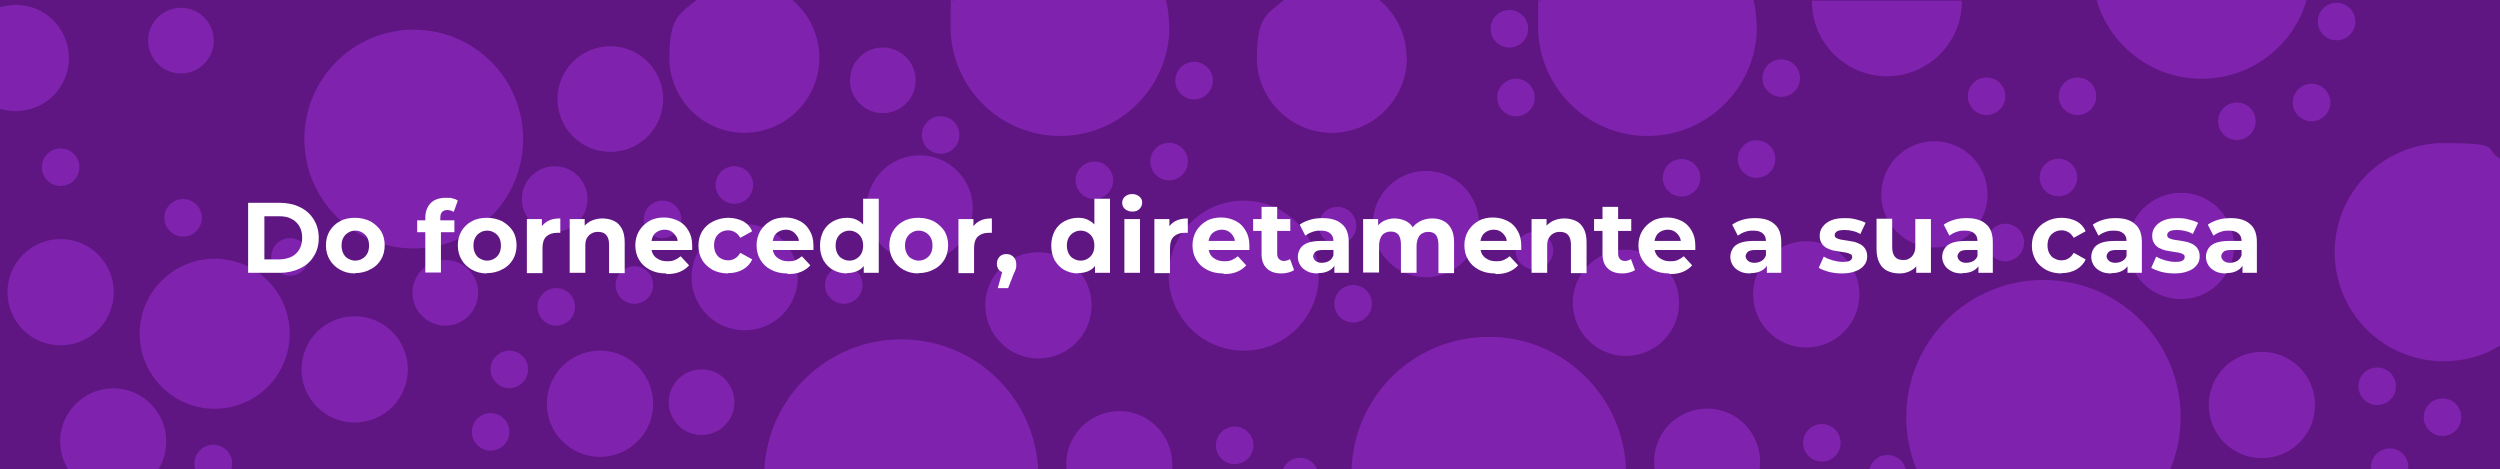 <?xml version="1.0" encoding="UTF-8"?>
<svg id="Camada_1" xmlns="http://www.w3.org/2000/svg" version="1.1" viewBox="0 0 800 150.2">
  <!-- Generator: Adobe Illustrator 29.3.1, SVG Export Plug-In . SVG Version: 2.1.0 Build 151)  -->
  <defs>
    <style>
      .st0 {
        fill: #fff;
      }

      .st1 {
        fill: #7f23af;
      }

      .st2 {
        fill: #601682;
      }
    </style>
  </defs>
  <rect class="st2" width="800" height="150.2"/>
  <circle class="st1" cx="132.4" cy="44.5" r="35"/>
  <circle class="st1" cx="57.9" cy="13" r="10.5"/>
  <circle class="st1" cx="282.5" cy="25.7" r="10.5"/>
  <circle class="st1" cx="224.5" cy="128.7" r="10.5"/>
  <circle class="st1" cx="142.5" cy="93.7" r="10.5"/>
  <circle class="st1" cx="177.5" cy="63.7" r="10.5"/>
  <path class="st1" d="M50.8,150.2h-29c-3.5-5.7-3.5-13.2.7-18.9,5.5-7.6,16.1-9.3,23.7-3.8,7.2,5.3,9.1,15.2,4.5,22.7h0Z"/>
  <circle class="st1" cx="113.5" cy="118.2" r="17"/>
  <circle class="st1" cx="192" cy="129.2" r="17"/>
  <circle class="st1" cx="578" cy="94.2" r="17"/>
  <circle class="st1" cx="619" cy="62.2" r="17"/>
  <circle class="st1" cx="68.7" cy="106.8" r="24"/>
  <circle class="st1" cx="398" cy="88.2" r="24"/>
  <circle class="st1" cx="92.8" cy="82.2" r="6"/>
  <circle class="st1" cx="163" cy="118.2" r="6"/>
  <circle class="st1" cx="178" cy="98.2" r="6"/>
  <circle class="st1" cx="203" cy="91.2" r="6"/>
  <circle class="st1" cx="235" cy="59.2" r="6"/>
  <circle class="st1" cx="485.1" cy="31.2" r="6"/>
  <circle class="st1" cx="483" cy="9.2" r="6"/>
  <circle class="st1" cx="428" cy="72.2" r="6"/>
  <circle class="st1" cx="433" cy="97.2" r="6"/>
  <circle class="st1" cx="58.6" cy="69.7" r="6"/>
  <circle class="st1" cx="270" cy="91.2" r="6"/>
  <circle class="st1" cx="301" cy="43.2" r="6"/>
  <circle class="st1" cx="157" cy="138.2" r="6"/>
  <circle class="st1" cx="212" cy="70.2" r="6"/>
  <circle class="st1" cx="491" cy="80.2" r="6"/>
  <path class="st1" d="M73.9,150.2h-11.4c-.6-1.8-.3-3.8.9-5.4,1.9-2.7,5.7-3.3,8.4-1.3,2.2,1.6,3,4.3,2.2,6.7h0Z"/>
  <circle class="st1" cx="19.4" cy="53.5" r="6"/>
  <circle class="st1" cx="19.4" cy="93.5" r="17"/>
  <path class="st1" d="M8.4,35.2c-2.9.6-5.8.4-8.4-.4V2.3c.5-.2,1.1-.3,1.7-.4C10.9,0,19.8,6,21.7,15.2c1.9,9.2-4.1,18.2-13.3,20Z"/>
  <path class="st1" d="M738.1,0c-4.2,14.6-17.7,25.2-33.6,25.2S675.2,14.6,670.9,0h67.2,0Z"/>
  <path class="st1" d="M800,50.7v59.9c-5.2,3.2-11.4,5-18,5-19.3,0-34.9-15.6-34.9-34.9s15.6-34.9,34.9-34.9,12.7,1.8,18,5h0Z"/>
  <path class="st1" d="M697.8,133.5c0,5.9-1.2,11.5-3.3,16.7h-81.2c-2.1-5.1-3.3-10.8-3.3-16.7,0-24.2,19.6-43.9,43.9-43.9s43.9,19.6,43.9,43.9h0Z"/>
  <path class="st1" d="M627.8.4c0,13.3-10.8,24-24,24s-24-10.8-24-24,0-.1,0-.2h48c0,0,0,.1,0,.2Z"/>
  <circle class="st1" cx="747.7" cy="6.9" r="6"/>
  <circle class="st1" cx="739.7" cy="32.8" r="6"/>
  <circle class="st1" cx="635.7" cy="30.8" r="6"/>
  <circle class="st1" cx="658.7" cy="56.8" r="6"/>
  <path class="st1" d="M770.6,149.5c0,.2,0,.5,0,.7h-11.9c0-.2,0-.5,0-.7,0-3.3,2.7-6,6-6s6,2.7,6,6Z"/>
  <circle class="st1" cx="781.6" cy="133.5" r="6"/>
  <circle class="st1" cx="760.7" cy="123.6" r="6"/>
  <circle class="st1" cx="641.7" cy="77.6" r="6"/>
  <circle class="st1" cx="715.8" cy="38.8" r="6"/>
  <circle class="st1" cx="664.8" cy="30.8" r="6"/>
  <circle class="st1" cx="697.9" cy="78.7" r="17"/>
  <circle class="st1" cx="723.8" cy="129.6" r="17"/>
  <path class="st1" d="M562.2,8.5c0,19.3-15.7,35-35,35s-35-15.7-35-35S492.5,2.7,493.2,0h67.9c.7,2.7,1,5.6,1,8.5Z"/>
  <path class="st1" d="M520.2,150.2h-87.7c.8-23.6,20.1-42.4,43.9-42.4s43.1,18.9,43.9,42.4Z"/>
  <path class="st1" d="M450.2,18.5c0,13.2-10.8,24-24,24s-24-10.8-24-24S405.6,4.4,410.9,0h30.5c5.3,4.4,8.7,11.1,8.7,18.5Z"/>
  <circle class="st1" cx="570" cy="25" r="6"/>
  <circle class="st1" cx="562.1" cy="50.9" r="6"/>
  <path class="st1" d="M609.8,150.2h-11.6c.6-2.6,3-4.6,5.8-4.6s5.2,1.9,5.8,4.6Z"/>
  <circle class="st1" cx="583" cy="141.7" r="6"/>
  <circle class="st1" cx="538.1" cy="56.9" r="6"/>
  <circle class="st1" cx="520.3" cy="96.9" r="17"/>
  <path class="st1" d="M563,150.2h-33.5c-1.3-8.9,4.5-17.3,13.4-19.1,9.2-1.9,18.1,4.1,20,13.3.4,2,.4,3.9.2,5.8h0Z"/>
  <path class="st1" d="M374.2,8.5c0,19.3-15.7,35-35,35s-35-15.7-35-35,.4-5.8,1-8.5h67.9c.7,2.7,1,5.6,1,8.5h0Z"/>
  <path class="st1" d="M332.2,150.2h-87.6c1.2-23.2,20.3-41.6,43.8-41.6s42.6,18.4,43.8,41.6Z"/>
  <path class="st1" d="M262.2,18.5c0,13.2-10.8,24-24,24s-24-10.8-24-24,3.4-14.1,8.7-18.5h30.6c5.3,4.4,8.7,11.1,8.7,18.5Z"/>
  <circle class="st1" cx="382.1" cy="25.8" r="6"/>
  <circle class="st1" cx="374.1" cy="51.7" r="6"/>
  <path class="st1" d="M421.6,150.2h-11.1c.9-2.2,3-3.7,5.5-3.7s4.6,1.5,5.5,3.7Z"/>
  <circle class="st1" cx="395.1" cy="142.5" r="6"/>
  <circle class="st1" cx="350.2" cy="57.7" r="6"/>
  <circle class="st1" cx="332.3" cy="97.7" r="17"/>
  <circle class="st1" cx="238.3" cy="88.7" r="17"/>
  <circle class="st1" cx="195.3" cy="31.7" r="16.9"/>
  <circle class="st1" cx="294.3" cy="66.7" r="17"/>
  <circle class="st1" cx="456.3" cy="71.7" r="17"/>
  <path class="st1" d="M375.1,150.2h-33.8c-.9-8.6,4.9-16.5,13.5-18.3,9.2-1.9,18.1,4.1,20,13.3.3,1.7.4,3.4.3,5Z"/>
  <g>
    <path class="st0" d="M79.4,87.3v-22.4h10.2c2.4,0,4.6.5,6.4,1.4,1.9.9,3.3,2.2,4.4,3.9,1,1.7,1.6,3.6,1.6,5.9s-.5,4.2-1.6,5.9c-1,1.7-2.5,3-4.4,3.9-1.9.9-4,1.4-6.4,1.4h-10.2ZM84.6,83h4.7c1.5,0,2.8-.3,3.9-.8s2-1.4,2.6-2.4c.6-1.1.9-2.3.9-3.7s-.3-2.7-.9-3.7c-.6-1-1.5-1.9-2.6-2.4-1.1-.6-2.4-.8-3.9-.8h-4.7v14Z"/>
    <path class="st0" d="M113.6,87.5c-1.8,0-3.4-.4-4.8-1.2-1.4-.8-2.5-1.8-3.3-3.2-.8-1.3-1.2-2.9-1.2-4.6s.4-3.3,1.2-4.6c.8-1.3,1.9-2.4,3.3-3.1,1.4-.8,3-1.1,4.8-1.1s3.5.4,4.9,1.1c1.4.8,2.5,1.8,3.4,3.1.8,1.3,1.2,2.9,1.2,4.6s-.4,3.3-1.2,4.6c-.8,1.3-1.9,2.4-3.4,3.1-1.4.8-3.1,1.2-4.9,1.2ZM113.6,83.4c.9,0,1.6-.2,2.3-.6.7-.4,1.2-.9,1.6-1.6.4-.7.6-1.6.6-2.6s-.2-1.9-.6-2.6c-.4-.7-.9-1.2-1.6-1.6-.7-.4-1.4-.6-2.2-.6s-1.6.2-2.2.6c-.7.4-1.2.9-1.6,1.6-.4.7-.6,1.6-.6,2.6s.2,1.8.6,2.6c.4.7.9,1.3,1.6,1.6.7.4,1.4.6,2.2.6Z"/>
    <path class="st0" d="M133.5,74.3v-3.8h11.9v3.8h-11.9ZM136.1,87.3v-17.6c0-2,.6-3.5,1.7-4.7,1.2-1.2,2.8-1.7,4.9-1.7s1.4,0,2.1.2c.7.1,1.3.4,1.7.7l-1.3,3.6c-.3-.2-.6-.3-.9-.4-.3-.1-.7-.2-1.1-.2-.7,0-1.3.2-1.7.6-.4.4-.6,1-.6,1.9v1.6l.2,2.1v13.8h-5Z"/>
    <path class="st0" d="M155.8,87.5c-1.8,0-3.4-.4-4.8-1.2-1.4-.8-2.5-1.8-3.3-3.2-.8-1.3-1.2-2.9-1.2-4.6s.4-3.3,1.2-4.6c.8-1.3,1.9-2.4,3.3-3.1,1.4-.8,3-1.1,4.8-1.1s3.5.4,4.9,1.1c1.4.8,2.5,1.8,3.4,3.1.8,1.3,1.2,2.9,1.2,4.6s-.4,3.3-1.2,4.6c-.8,1.3-1.9,2.4-3.4,3.1-1.4.8-3.1,1.2-4.9,1.2ZM155.8,83.4c.9,0,1.6-.2,2.3-.6.7-.4,1.2-.9,1.6-1.6.4-.7.6-1.6.6-2.6s-.2-1.9-.6-2.6c-.4-.7-.9-1.2-1.6-1.6-.7-.4-1.4-.6-2.2-.6s-1.6.2-2.2.6c-.7.4-1.2.9-1.6,1.6-.4.7-.6,1.6-.6,2.6s.2,1.8.6,2.6c.4.7.9,1.3,1.6,1.6.7.4,1.4.6,2.2.6Z"/>
    <path class="st0" d="M168.6,87.3v-17.2h4.8v4.9l-.7-1.4c.5-1.2,1.3-2.1,2.5-2.8s2.5-.9,4.1-.9v4.6c-.2,0-.4,0-.6,0-.2,0-.4,0-.5,0-1.4,0-2.5.4-3.4,1.2-.8.8-1.2,2-1.2,3.6v8.1h-5Z"/>
    <path class="st0" d="M182.3,87.3v-17.2h4.8v4.8l-.9-1.4c.6-1.2,1.5-2,2.7-2.7,1.2-.6,2.5-.9,3.9-.9s2.6.3,3.7.8c1.1.5,1.9,1.4,2.5,2.5.6,1.1.9,2.6.9,4.3v9.9h-5v-9.1c0-1.4-.3-2.4-.9-3.1-.6-.7-1.5-1-2.6-1s-1.5.2-2.1.5c-.6.3-1.1.8-1.5,1.5-.4.7-.5,1.5-.5,2.6v8.5h-5Z"/>
    <path class="st0" d="M213.1,87.5c-2,0-3.7-.4-5.2-1.2-1.5-.8-2.6-1.8-3.4-3.2-.8-1.3-1.2-2.9-1.2-4.6s.4-3.2,1.2-4.6c.8-1.3,1.9-2.4,3.3-3.2,1.4-.8,3-1.1,4.7-1.1s3.2.4,4.6,1.1c1.4.7,2.4,1.7,3.2,3.1.8,1.3,1.2,2.9,1.2,4.8s0,.4,0,.7c0,.2,0,.5,0,.7h-14v-2.9h11.4l-2,.9c0-.9-.1-1.7-.5-2.3s-.9-1.2-1.5-1.6c-.6-.4-1.4-.6-2.2-.6s-1.6.2-2.3.6c-.7.4-1.2.9-1.5,1.6s-.5,1.5-.5,2.4v.8c0,1,.2,1.8.6,2.5.4.7,1,1.2,1.8,1.6.7.4,1.6.6,2.7.6s1.7-.1,2.4-.4c.7-.3,1.3-.7,1.9-1.2l2.7,2.9c-.8.9-1.8,1.6-3,2.1-1.2.5-2.6.7-4.1.7Z"/>
    <path class="st0" d="M233,87.5c-1.9,0-3.5-.4-4.9-1.1-1.4-.8-2.6-1.8-3.4-3.2-.8-1.3-1.2-2.9-1.2-4.6s.4-3.3,1.2-4.6c.8-1.3,2-2.4,3.4-3.1s3.1-1.2,4.9-1.2,3.4.4,4.8,1.1c1.4.8,2.3,1.8,2.9,3.2l-3.8,2.1c-.5-.8-1-1.4-1.7-1.8-.7-.4-1.4-.6-2.2-.6s-1.6.2-2.3.6c-.7.4-1.2.9-1.6,1.6-.4.7-.6,1.6-.6,2.6s.2,1.9.6,2.6c.4.7.9,1.3,1.6,1.6.7.4,1.4.6,2.3.6s1.5-.2,2.2-.6c.7-.4,1.2-1,1.7-1.8l3.8,2.1c-.6,1.4-1.6,2.4-2.9,3.2-1.4.8-2.9,1.2-4.8,1.2Z"/>
    <path class="st0" d="M251.9,87.5c-2,0-3.7-.4-5.2-1.2-1.5-.8-2.6-1.8-3.4-3.2-.8-1.3-1.2-2.9-1.2-4.6s.4-3.2,1.2-4.6c.8-1.3,1.9-2.4,3.3-3.2,1.4-.8,3-1.1,4.7-1.1s3.2.4,4.6,1.1c1.4.7,2.4,1.7,3.2,3.1.8,1.3,1.2,2.9,1.2,4.8s0,.4,0,.7c0,.2,0,.5,0,.7h-14v-2.9h11.4l-2,.9c0-.9-.1-1.7-.5-2.3s-.9-1.2-1.5-1.6c-.6-.4-1.4-.6-2.2-.6s-1.6.2-2.3.6c-.7.4-1.2.9-1.5,1.6s-.5,1.5-.5,2.4v.8c0,1,.2,1.8.6,2.5.4.7,1,1.2,1.8,1.6.7.4,1.6.6,2.7.6s1.7-.1,2.4-.4c.7-.3,1.3-.7,1.9-1.2l2.7,2.9c-.8.9-1.8,1.6-3,2.1-1.2.5-2.6.7-4.1.7Z"/>
    <path class="st0" d="M271,87.5c-1.6,0-3.1-.4-4.4-1.1-1.3-.7-2.3-1.8-3.1-3.1-.7-1.3-1.1-2.9-1.1-4.7s.4-3.3,1.1-4.7c.7-1.3,1.8-2.4,3.1-3.1,1.3-.7,2.8-1.1,4.4-1.1s2.7.3,3.8,1c1.1.6,1.9,1.6,2.5,2.9.6,1.3.9,3,.9,5s-.3,3.7-.9,5c-.6,1.3-1.4,2.3-2.5,2.9-1.1.6-2.4.9-3.9.9ZM271.8,83.4c.8,0,1.6-.2,2.2-.6.7-.4,1.2-.9,1.6-1.6.4-.7.6-1.6.6-2.6s-.2-1.9-.6-2.6c-.4-.7-.9-1.2-1.6-1.6-.7-.4-1.4-.6-2.2-.6s-1.5.2-2.2.6c-.7.4-1.2.9-1.6,1.6-.4.7-.6,1.6-.6,2.6s.2,1.8.6,2.6c.4.7.9,1.3,1.6,1.6.7.4,1.4.6,2.2.6ZM276.4,87.3v-8.6c0,0-.2-5.1-.2-5.1v-10h5v23.7h-4.8Z"/>
    <path class="st0" d="M293.9,87.5c-1.8,0-3.4-.4-4.8-1.2-1.4-.8-2.5-1.8-3.3-3.2-.8-1.3-1.2-2.9-1.2-4.6s.4-3.3,1.2-4.6c.8-1.3,1.9-2.4,3.3-3.1,1.4-.8,3-1.1,4.8-1.1s3.5.4,4.9,1.1c1.4.8,2.5,1.8,3.4,3.1.8,1.3,1.2,2.9,1.2,4.6s-.4,3.3-1.2,4.6c-.8,1.3-1.9,2.4-3.4,3.1-1.4.8-3.1,1.2-4.9,1.2ZM293.9,83.4c.9,0,1.6-.2,2.3-.6.7-.4,1.2-.9,1.6-1.6.4-.7.6-1.6.6-2.6s-.2-1.9-.6-2.6c-.4-.7-.9-1.2-1.6-1.6-.7-.4-1.4-.6-2.2-.6s-1.6.2-2.2.6c-.7.4-1.2.9-1.6,1.6-.4.7-.6,1.6-.6,2.6s.2,1.8.6,2.6c.4.7.9,1.3,1.6,1.6.7.4,1.4.6,2.2.6Z"/>
    <path class="st0" d="M306.7,87.3v-17.2h4.8v4.9l-.7-1.4c.5-1.2,1.3-2.1,2.5-2.8s2.5-.9,4.1-.9v4.6c-.2,0-.4,0-.6,0-.2,0-.4,0-.5,0-1.4,0-2.5.4-3.4,1.2-.8.8-1.2,2-1.2,3.6v8.1h-5Z"/>
    <path class="st0" d="M319.3,92.2l2.1-7.7.7,2.9c-.9,0-1.6-.3-2.2-.8-.6-.5-.9-1.3-.9-2.2s.3-1.7.9-2.3c.6-.6,1.3-.8,2.2-.8s1.6.3,2.2.9c.6.6.9,1.3.9,2.3s0,.5,0,.8c0,.3-.1.6-.2.9-.1.4-.3.8-.6,1.4l-1.8,4.6h-3.2Z"/>
    <path class="st0" d="M345,87.5c-1.6,0-3.1-.4-4.4-1.1-1.3-.7-2.3-1.8-3.1-3.1-.7-1.3-1.1-2.9-1.1-4.7s.4-3.3,1.1-4.7c.7-1.3,1.8-2.4,3.1-3.1,1.3-.7,2.8-1.1,4.4-1.1s2.7.3,3.8,1c1.1.6,1.9,1.6,2.5,2.9.6,1.3.9,3,.9,5s-.3,3.7-.9,5c-.6,1.3-1.4,2.3-2.5,2.9-1.1.6-2.4.9-3.9.9ZM345.8,83.4c.8,0,1.6-.2,2.2-.6.7-.4,1.2-.9,1.6-1.6s.6-1.6.6-2.6-.2-1.9-.6-2.6-.9-1.2-1.6-1.6c-.7-.4-1.4-.6-2.2-.6s-1.5.2-2.2.6c-.7.4-1.2.9-1.6,1.6-.4.7-.6,1.6-.6,2.6s.2,1.8.6,2.6c.4.7.9,1.3,1.6,1.6.7.4,1.4.6,2.2.6ZM350.4,87.3v-8.6c0,0-.2-5.1-.2-5.1v-10h5v23.7h-4.8Z"/>
    <path class="st0" d="M362.3,67.7c-.9,0-1.7-.3-2.3-.8-.6-.5-.9-1.2-.9-2s.3-1.5.9-2c.6-.5,1.3-.8,2.3-.8s1.7.3,2.3.8c.6.5.9,1.1.9,1.9s-.3,1.5-.9,2.1-1.3.8-2.3.8ZM359.8,87.3v-17.2h5v17.2h-5Z"/>
    <path class="st0" d="M369.4,87.3v-17.2h4.8v4.9l-.7-1.4c.5-1.2,1.3-2.1,2.5-2.8,1.1-.6,2.5-.9,4.1-.9v4.6c-.2,0-.4,0-.6,0-.2,0-.4,0-.5,0-1.4,0-2.5.4-3.4,1.2-.8.8-1.2,2-1.2,3.6v8.1h-5Z"/>
    <path class="st0" d="M391.4,87.5c-2,0-3.7-.4-5.2-1.2-1.5-.8-2.6-1.8-3.4-3.2-.8-1.3-1.2-2.9-1.2-4.6s.4-3.2,1.2-4.6c.8-1.3,1.9-2.4,3.3-3.2,1.4-.8,3-1.1,4.7-1.1s3.2.4,4.6,1.1,2.4,1.7,3.2,3.1c.8,1.3,1.2,2.9,1.2,4.8s0,.4,0,.7c0,.2,0,.5,0,.7h-14v-2.9h11.4l-2,.9c0-.9-.1-1.7-.5-2.3-.4-.7-.9-1.2-1.5-1.6-.6-.4-1.4-.6-2.2-.6s-1.6.2-2.3.6c-.7.4-1.2.9-1.5,1.6-.4.7-.5,1.5-.5,2.4v.8c0,1,.2,1.8.6,2.5s1,1.2,1.8,1.6c.7.4,1.6.6,2.7.6s1.7-.1,2.4-.4,1.3-.7,1.9-1.2l2.7,2.9c-.8.9-1.8,1.6-3,2.1-1.2.5-2.6.7-4.1.7Z"/>
    <path class="st0" d="M401,73.9v-3.8h11.9v3.8h-11.9ZM410.1,87.5c-2,0-3.6-.5-4.7-1.6-1.1-1-1.7-2.6-1.7-4.6v-15.1h5v15c0,.7.2,1.3.6,1.7.4.4.9.6,1.5.6s1.5-.2,2-.6l1.3,3.5c-.5.4-1.1.6-1.8.8-.7.2-1.5.3-2.2.3Z"/>
    <path class="st0" d="M421.7,87.5c-1.3,0-2.5-.2-3.4-.7-1-.5-1.7-1.1-2.2-1.9-.5-.8-.8-1.7-.8-2.7s.3-1.9.8-2.7c.5-.8,1.3-1.4,2.4-1.8s2.5-.6,4.3-.6h4.5v2.9h-4c-1.2,0-2,.2-2.4.6-.4.4-.7.9-.7,1.4s.3,1.1.8,1.5,1.2.6,2,.6,1.6-.2,2.3-.6c.7-.4,1.1-1,1.4-1.8l.8,2.3c-.4,1.1-1,1.9-2,2.5s-2.2.9-3.7.9ZM427,87.3v-3.4l-.3-.7v-6c0-1.1-.3-1.9-1-2.5-.7-.6-1.6-.9-3-.9s-1.8.1-2.7.4c-.9.3-1.6.7-2.3,1.2l-1.8-3.5c.9-.7,2.1-1.2,3.4-1.6,1.3-.4,2.7-.5,4-.5,2.6,0,4.7.6,6.1,1.9,1.5,1.2,2.2,3.2,2.2,5.8v9.8h-4.7Z"/>
    <path class="st0" d="M436.2,87.3v-17.2h4.8v4.7l-.9-1.3c.6-1.2,1.4-2.1,2.5-2.7s2.4-.9,3.7-.9,3,.4,4.2,1.2c1.2.8,2,2,2.4,3.7l-1.8-.5c.6-1.3,1.5-2.4,2.8-3.2s2.7-1.2,4.4-1.2,2.6.3,3.6.8c1.1.5,1.9,1.4,2.5,2.5.6,1.1.9,2.6.9,4.3v9.9h-5v-9.1c0-1.4-.3-2.4-.8-3.1-.6-.7-1.4-1-2.4-1s-1.4.2-2,.5c-.6.3-1,.8-1.3,1.5-.3.7-.5,1.5-.5,2.5v8.6h-5v-9.1c0-1.4-.3-2.4-.8-3.1-.6-.7-1.4-1-2.4-1s-1.4.2-2,.5-1,.8-1.3,1.5c-.3.7-.5,1.5-.5,2.5v8.6h-5Z"/>
    <path class="st0" d="M478.4,87.5c-2,0-3.7-.4-5.2-1.2-1.5-.8-2.6-1.8-3.4-3.2-.8-1.3-1.2-2.9-1.2-4.6s.4-3.2,1.2-4.6c.8-1.3,1.9-2.4,3.3-3.2,1.4-.8,3-1.1,4.7-1.1s3.2.4,4.6,1.1,2.4,1.7,3.2,3.1c.8,1.3,1.2,2.9,1.2,4.8s0,.4,0,.7c0,.2,0,.5,0,.7h-14v-2.9h11.4l-2,.9c0-.9-.1-1.7-.5-2.3-.4-.7-.9-1.2-1.5-1.6-.6-.4-1.4-.6-2.2-.6s-1.6.2-2.3.6c-.7.4-1.2.9-1.5,1.6-.4.7-.5,1.5-.5,2.4v.8c0,1,.2,1.8.6,2.5s1,1.2,1.8,1.6c.7.4,1.6.6,2.7.6s1.7-.1,2.4-.4,1.3-.7,1.9-1.2l2.7,2.9c-.8.9-1.8,1.6-3,2.1-1.2.5-2.6.7-4.1.7Z"/>
    <path class="st0" d="M490.1,87.3v-17.2h4.8v4.8l-.9-1.4c.6-1.2,1.5-2,2.7-2.7,1.2-.6,2.5-.9,3.9-.9s2.6.3,3.7.8c1.1.5,1.9,1.4,2.5,2.5.6,1.1.9,2.6.9,4.3v9.9h-5v-9.1c0-1.4-.3-2.4-.9-3.1-.6-.7-1.5-1-2.6-1s-1.5.2-2.1.5c-.6.3-1.1.8-1.5,1.5-.4.7-.5,1.5-.5,2.6v8.5h-5Z"/>
    <path class="st0" d="M510.1,73.9v-3.8h11.9v3.8h-11.9ZM519.2,87.5c-2,0-3.6-.5-4.7-1.6-1.1-1-1.7-2.6-1.7-4.6v-15.1h5v15c0,.7.2,1.3.6,1.7.4.4.9.6,1.5.6s1.5-.2,2-.6l1.3,3.5c-.5.4-1.1.6-1.8.8-.7.2-1.5.3-2.2.3Z"/>
    <path class="st0" d="M534.1,87.5c-2,0-3.7-.4-5.2-1.2-1.5-.8-2.6-1.8-3.4-3.2-.8-1.3-1.2-2.9-1.2-4.6s.4-3.2,1.2-4.6c.8-1.3,1.9-2.4,3.3-3.2,1.4-.8,3-1.1,4.7-1.1s3.2.4,4.6,1.1,2.4,1.7,3.2,3.1c.8,1.3,1.2,2.9,1.2,4.8s0,.4,0,.7c0,.2,0,.5,0,.7h-14v-2.9h11.4l-2,.9c0-.9-.1-1.7-.5-2.3-.4-.7-.9-1.2-1.5-1.6-.6-.4-1.4-.6-2.2-.6s-1.6.2-2.3.6c-.7.4-1.2.9-1.5,1.6-.4.7-.5,1.5-.5,2.4v.8c0,1,.2,1.8.6,2.5s1,1.2,1.8,1.6c.7.4,1.6.6,2.7.6s1.7-.1,2.4-.4,1.3-.7,1.9-1.2l2.7,2.9c-.8.9-1.8,1.6-3,2.1-1.2.5-2.6.7-4.1.7Z"/>
    <path class="st0" d="M560.1,87.5c-1.3,0-2.5-.2-3.4-.7-1-.5-1.7-1.1-2.2-1.9-.5-.8-.8-1.7-.8-2.7s.3-1.9.8-2.7c.5-.8,1.3-1.4,2.4-1.8s2.5-.6,4.3-.6h4.5v2.9h-4c-1.2,0-2,.2-2.4.6-.4.4-.7.9-.7,1.4s.3,1.1.8,1.5,1.2.6,2,.6,1.6-.2,2.3-.6c.7-.4,1.1-1,1.4-1.8l.8,2.3c-.4,1.1-1,1.9-2,2.5s-2.2.9-3.7.9ZM565.4,87.3v-3.4l-.3-.7v-6c0-1.1-.3-1.9-1-2.5-.7-.6-1.6-.9-3-.9s-1.8.1-2.7.4c-.9.3-1.6.7-2.3,1.2l-1.8-3.5c.9-.7,2.1-1.2,3.4-1.6,1.3-.4,2.7-.5,4-.5,2.6,0,4.7.6,6.1,1.9,1.5,1.2,2.2,3.2,2.2,5.8v9.8h-4.7Z"/>
    <path class="st0" d="M589.4,87.5c-1.5,0-2.9-.2-4.2-.5-1.3-.4-2.4-.8-3.2-1.3l1.6-3.6c.8.5,1.8.9,2.8,1.2,1.1.3,2.1.5,3.2.5s2-.1,2.4-.4c.5-.3.7-.7.7-1.2s-.2-.7-.6-.9c-.4-.2-.9-.4-1.5-.5-.6-.1-1.3-.2-2-.3-.7-.1-1.5-.3-2.2-.4-.7-.2-1.4-.5-2-.8-.6-.4-1.1-.8-1.5-1.5-.4-.6-.6-1.4-.6-2.4s.3-2.1,1-2.9c.6-.8,1.5-1.5,2.7-2,1.2-.5,2.6-.7,4.3-.7s2.4.1,3.6.4,2.2.6,3.1,1.1l-1.7,3.6c-.8-.5-1.6-.8-2.5-1-.8-.2-1.6-.3-2.4-.3-1.2,0-2,.1-2.5.4-.5.3-.8.7-.8,1.2s.2.8.6,1c.4.2.9.4,1.5.5.6.1,1.3.2,2,.3.7.1,1.5.3,2.2.4.7.2,1.4.5,2,.8.6.4,1.1.8,1.5,1.5.4.6.6,1.4.6,2.4s-.3,2-1,2.8c-.6.8-1.6,1.5-2.8,1.9-1.2.5-2.7.7-4.4.7Z"/>
    <path class="st0" d="M607.8,87.5c-1.5,0-2.7-.3-3.8-.8s-2-1.4-2.6-2.6c-.6-1.2-.9-2.6-.9-4.4v-9.7h5v9c0,1.5.3,2.5.9,3.2.6.7,1.5,1,2.6,1s1.5-.2,2-.5c.6-.3,1.1-.9,1.4-1.5.4-.7.5-1.5.5-2.6v-8.5h5v17.2h-4.7v-4.8l.9,1.4c-.6,1.2-1.5,2.1-2.6,2.7s-2.3.9-3.6.9Z"/>
    <path class="st0" d="M627.9,87.5c-1.3,0-2.5-.2-3.4-.7-1-.5-1.7-1.1-2.2-1.9-.5-.8-.8-1.7-.8-2.7s.3-1.9.8-2.7c.5-.8,1.3-1.4,2.4-1.8s2.5-.6,4.3-.6h4.5v2.9h-4c-1.2,0-2,.2-2.4.6-.4.4-.7.9-.7,1.4s.3,1.1.8,1.5,1.2.6,2,.6,1.6-.2,2.3-.6c.7-.4,1.1-1,1.4-1.8l.8,2.3c-.4,1.1-1,1.9-2,2.5s-2.2.9-3.7.9ZM633.1,87.3v-3.4l-.3-.7v-6c0-1.1-.3-1.9-1-2.5-.7-.6-1.6-.9-3-.9s-1.8.1-2.7.4c-.9.3-1.6.7-2.3,1.2l-1.8-3.5c.9-.7,2.1-1.2,3.4-1.6,1.3-.4,2.7-.5,4-.5,2.6,0,4.7.6,6.1,1.9,1.5,1.2,2.2,3.2,2.2,5.8v9.8h-4.7Z"/>
    <path class="st0" d="M659.7,87.5c-1.9,0-3.5-.4-4.9-1.1-1.4-.8-2.6-1.8-3.4-3.2s-1.2-2.9-1.2-4.6.4-3.3,1.2-4.6c.8-1.3,2-2.4,3.4-3.1,1.4-.8,3.1-1.2,4.9-1.2s3.4.4,4.8,1.1c1.4.8,2.3,1.8,2.9,3.2l-3.8,2.1c-.5-.8-1-1.4-1.7-1.8-.7-.4-1.4-.6-2.2-.6s-1.6.2-2.3.6c-.7.4-1.2.9-1.6,1.6-.4.7-.6,1.6-.6,2.6s.2,1.9.6,2.6c.4.7.9,1.3,1.6,1.6.7.4,1.4.6,2.3.6s1.5-.2,2.2-.6c.7-.4,1.2-1,1.7-1.8l3.8,2.1c-.6,1.4-1.6,2.4-2.9,3.2-1.4.8-2.9,1.2-4.8,1.2Z"/>
    <path class="st0" d="M675.6,87.5c-1.3,0-2.5-.2-3.4-.7-1-.5-1.7-1.1-2.2-1.9-.5-.8-.8-1.7-.8-2.7s.3-1.9.8-2.7c.5-.8,1.3-1.4,2.4-1.8s2.5-.6,4.3-.6h4.5v2.9h-4c-1.2,0-2,.2-2.4.6-.4.4-.7.9-.7,1.4s.3,1.1.8,1.5,1.2.6,2,.6,1.6-.2,2.3-.6c.7-.4,1.1-1,1.4-1.8l.8,2.3c-.4,1.1-1,1.9-2,2.5s-2.2.9-3.7.9ZM680.8,87.3v-3.4l-.3-.7v-6c0-1.1-.3-1.9-1-2.5-.7-.6-1.6-.9-3-.9s-1.8.1-2.7.4c-.9.3-1.6.7-2.3,1.2l-1.8-3.5c.9-.7,2.1-1.2,3.4-1.6,1.3-.4,2.7-.5,4-.5,2.6,0,4.7.6,6.1,1.9,1.5,1.2,2.2,3.2,2.2,5.8v9.8h-4.7Z"/>
    <path class="st0" d="M695.8,87.5c-1.5,0-2.9-.2-4.2-.5-1.3-.4-2.4-.8-3.2-1.3l1.6-3.6c.8.5,1.8.9,2.8,1.2,1.1.3,2.1.5,3.2.5s2-.1,2.4-.4c.5-.3.7-.7.7-1.2s-.2-.7-.6-.9c-.4-.2-.9-.4-1.5-.5-.6-.1-1.3-.2-2-.3-.7-.1-1.5-.3-2.2-.4-.7-.2-1.4-.5-2-.8-.6-.4-1.1-.8-1.5-1.5-.4-.6-.6-1.4-.6-2.4s.3-2.1,1-2.9c.6-.8,1.5-1.5,2.7-2,1.2-.5,2.6-.7,4.3-.7s2.4.1,3.6.4,2.2.6,3.1,1.1l-1.7,3.6c-.8-.5-1.6-.8-2.5-1-.8-.2-1.6-.3-2.4-.3-1.2,0-2,.1-2.5.4-.5.3-.8.7-.8,1.2s.2.8.6,1c.4.2.9.4,1.5.5.6.1,1.3.2,2,.3.7.1,1.5.3,2.2.4.7.2,1.4.5,2,.8.6.4,1.1.8,1.5,1.5.4.6.6,1.4.6,2.4s-.3,2-1,2.8c-.6.8-1.6,1.5-2.8,1.9-1.2.5-2.7.7-4.4.7Z"/>
    <path class="st0" d="M712.3,87.5c-1.3,0-2.5-.2-3.4-.7-1-.5-1.7-1.1-2.2-1.9-.5-.8-.8-1.7-.8-2.7s.3-1.9.8-2.7c.5-.8,1.3-1.4,2.4-1.8s2.5-.6,4.3-.6h4.5v2.9h-4c-1.2,0-2,.2-2.4.6-.4.4-.7.9-.7,1.4s.3,1.1.8,1.5,1.2.6,2,.6,1.6-.2,2.3-.6c.7-.4,1.1-1,1.4-1.8l.8,2.3c-.4,1.1-1,1.9-2,2.5s-2.2.9-3.7.9ZM717.6,87.3v-3.4l-.3-.7v-6c0-1.1-.3-1.9-1-2.5-.7-.6-1.6-.9-3-.9s-1.8.1-2.7.4c-.9.3-1.6.7-2.3,1.2l-1.8-3.5c.9-.7,2.1-1.2,3.4-1.6,1.3-.4,2.7-.5,4-.5,2.6,0,4.7.6,6.1,1.9,1.5,1.2,2.2,3.2,2.2,5.8v9.8h-4.7Z"/>
  </g>
</svg>